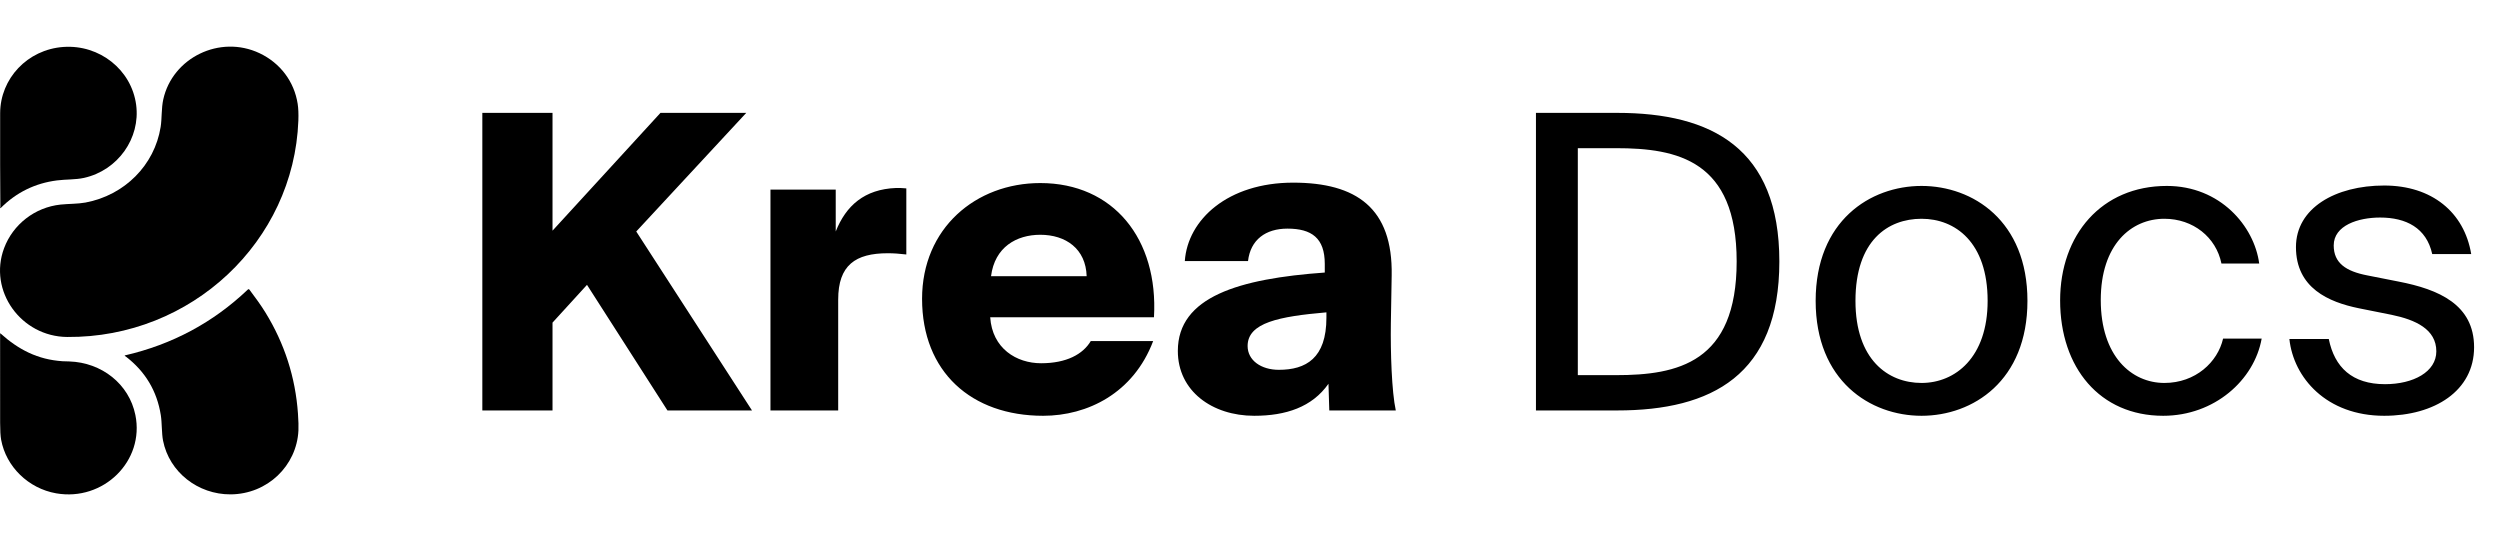 <svg width="134" height="29" viewBox="0 0 134 29" fill="none" xmlns="http://www.w3.org/2000/svg">
<path d="M3.397 2.517C5.337 2.38 7.049 3.741 7.298 5.62C7.535 7.404 6.323 9.131 4.502 9.535C4.046 9.636 3.538 9.608 3.055 9.67C1.88 9.82 0.873 10.314 0.035 11.153L0.027 11.157L0.017 11.156L0.009 11.15L0.006 11.141C0.006 11.135 0.007 11.129 0.011 11.124C0.016 11.116 0.019 11.108 0.019 11.099C0.007 9.715 0.004 8.039 0.008 6.071C0.012 4.212 1.47 2.654 3.397 2.517Z" fill="black"/>
<path d="M3.6 18.062C1.131 18.042 -0.639 15.594 0.22 13.3C0.693 12.034 1.863 11.111 3.249 10.965C3.671 10.921 4.177 10.932 4.584 10.856C6.672 10.465 8.284 8.856 8.61 6.808C8.683 6.353 8.645 5.811 8.751 5.329C9.244 3.097 11.782 1.844 13.914 2.853C15.025 3.38 15.77 4.375 15.955 5.563C15.993 5.807 16.005 6.108 15.992 6.468C15.75 12.936 10.268 18.115 3.6 18.062Z" fill="black"/>
<path d="M6.709 19.091C6.698 19.086 6.691 19.078 6.687 19.069C6.686 19.067 6.685 19.064 6.686 19.062C6.686 19.06 6.686 19.058 6.687 19.056C6.688 19.054 6.69 19.053 6.691 19.051C6.693 19.05 6.695 19.049 6.697 19.049C9.231 18.464 11.425 17.289 13.281 15.522C13.315 15.49 13.345 15.493 13.372 15.529C13.67 15.925 13.981 16.349 14.23 16.755C15.254 18.42 15.834 20.225 15.971 22.168C15.998 22.559 16.007 22.862 15.996 23.075C15.904 24.963 14.337 26.486 12.36 26.498C10.611 26.507 9.072 25.304 8.74 23.621C8.661 23.223 8.686 22.671 8.619 22.25C8.413 20.955 7.785 19.907 6.735 19.105C6.73 19.101 6.722 19.097 6.709 19.091Z" fill="black"/>
<path d="M3.009 26.442C1.523 26.181 0.327 25.018 0.061 23.571C0.025 23.373 0.007 23.072 0.007 22.666C0.006 21.07 0.006 19.474 0.006 17.878C0.006 17.863 0.012 17.86 0.024 17.871C0.995 18.741 2.017 19.273 3.351 19.362C3.352 19.362 3.471 19.366 3.709 19.373C5.446 19.429 6.917 20.576 7.256 22.243C7.759 24.706 5.545 26.887 3.009 26.442Z" fill="black"/>
<path d="M29.615 12.364L35.401 6.05H39.999L34.103 12.408L40.307 22H35.775L31.463 15.268L29.615 17.292V22H25.853V6.05H29.615V12.364ZM48.579 13.64C48.183 13.596 47.919 13.574 47.589 13.574C45.851 13.574 44.927 14.212 44.927 16.06V22H41.297V10.164H44.795V12.408C45.345 11.022 46.335 10.142 48.029 10.076C48.205 10.076 48.403 10.076 48.579 10.098V13.64ZM61.809 18.282C60.753 21.076 58.289 22.286 55.913 22.286C52.063 22.286 49.423 19.932 49.423 16.016C49.423 12.232 52.305 9.812 55.759 9.812C59.675 9.812 62.095 12.804 61.853 17.006H53.075C53.185 18.678 54.483 19.47 55.803 19.47C57.167 19.47 58.047 18.986 58.465 18.282H61.809ZM53.119 14.806H58.245C58.201 13.332 57.123 12.584 55.759 12.584C54.483 12.584 53.317 13.244 53.119 14.806ZM71.008 14.146C71.008 12.76 70.304 12.254 69.006 12.254C67.84 12.254 67.026 12.848 66.894 13.992H63.506C63.66 11.77 65.816 9.79 69.314 9.79C72.702 9.79 74.66 11.154 74.594 14.762L74.55 17.336C74.528 18.876 74.594 20.988 74.814 22H71.25L71.206 20.57C70.326 21.824 68.918 22.286 67.224 22.286C64.98 22.286 63.132 20.966 63.132 18.81C63.132 15.906 66.41 14.938 71.008 14.608V14.146ZM66.872 18.546C66.872 19.316 67.598 19.822 68.544 19.822C69.996 19.822 71.096 19.206 71.096 17.028V16.742C68.566 16.962 66.872 17.292 66.872 18.546Z" fill="black"/>
<path d="M86.683 6.05C91.743 6.05 95.373 7.942 95.373 14.014C95.373 20.108 91.743 22 86.683 22H82.327V6.05H86.683ZM86.617 7.942H84.571V20.108H86.617C89.917 20.108 93.085 19.448 93.085 14.014C93.085 8.602 89.917 7.942 86.617 7.942ZM108.671 16.126C108.671 20.416 105.745 22.286 102.995 22.286C100.245 22.286 97.319 20.416 97.319 16.126C97.319 11.836 100.245 9.966 102.995 9.966C105.745 9.966 108.671 11.836 108.671 16.126ZM102.995 20.526C104.799 20.526 106.537 19.162 106.537 16.126C106.537 12.98 104.799 11.726 102.995 11.726C101.191 11.726 99.453 12.892 99.453 16.126C99.453 19.272 101.191 20.526 102.995 20.526ZM121.093 14.124H119.069C118.783 12.716 117.551 11.726 116.011 11.726C114.229 11.726 112.601 13.112 112.601 16.082C112.601 19.096 114.251 20.526 116.011 20.526C117.683 20.526 118.871 19.404 119.157 18.15H121.225C120.829 20.372 118.695 22.286 115.945 22.286C112.557 22.286 110.423 19.712 110.423 16.104C110.423 12.584 112.645 9.966 116.143 9.966C119.003 9.966 120.829 12.122 121.093 14.124ZM130.367 13.618C130.059 12.21 128.959 11.66 127.573 11.66C126.407 11.66 125.087 12.078 125.087 13.156C125.087 14.102 125.747 14.542 126.891 14.762L128.563 15.092C130.719 15.51 132.611 16.324 132.611 18.612C132.611 20.944 130.499 22.286 127.793 22.286C124.691 22.286 122.931 20.24 122.711 18.172H124.823C125.131 19.69 126.077 20.592 127.837 20.592C129.355 20.592 130.587 19.932 130.587 18.832C130.587 17.644 129.465 17.138 128.189 16.874L126.429 16.522C124.823 16.192 123.063 15.444 123.063 13.244C123.063 11.154 125.175 9.944 127.793 9.944C130.345 9.944 132.083 11.374 132.457 13.618H130.367Z" fill="black"/>
</svg>
